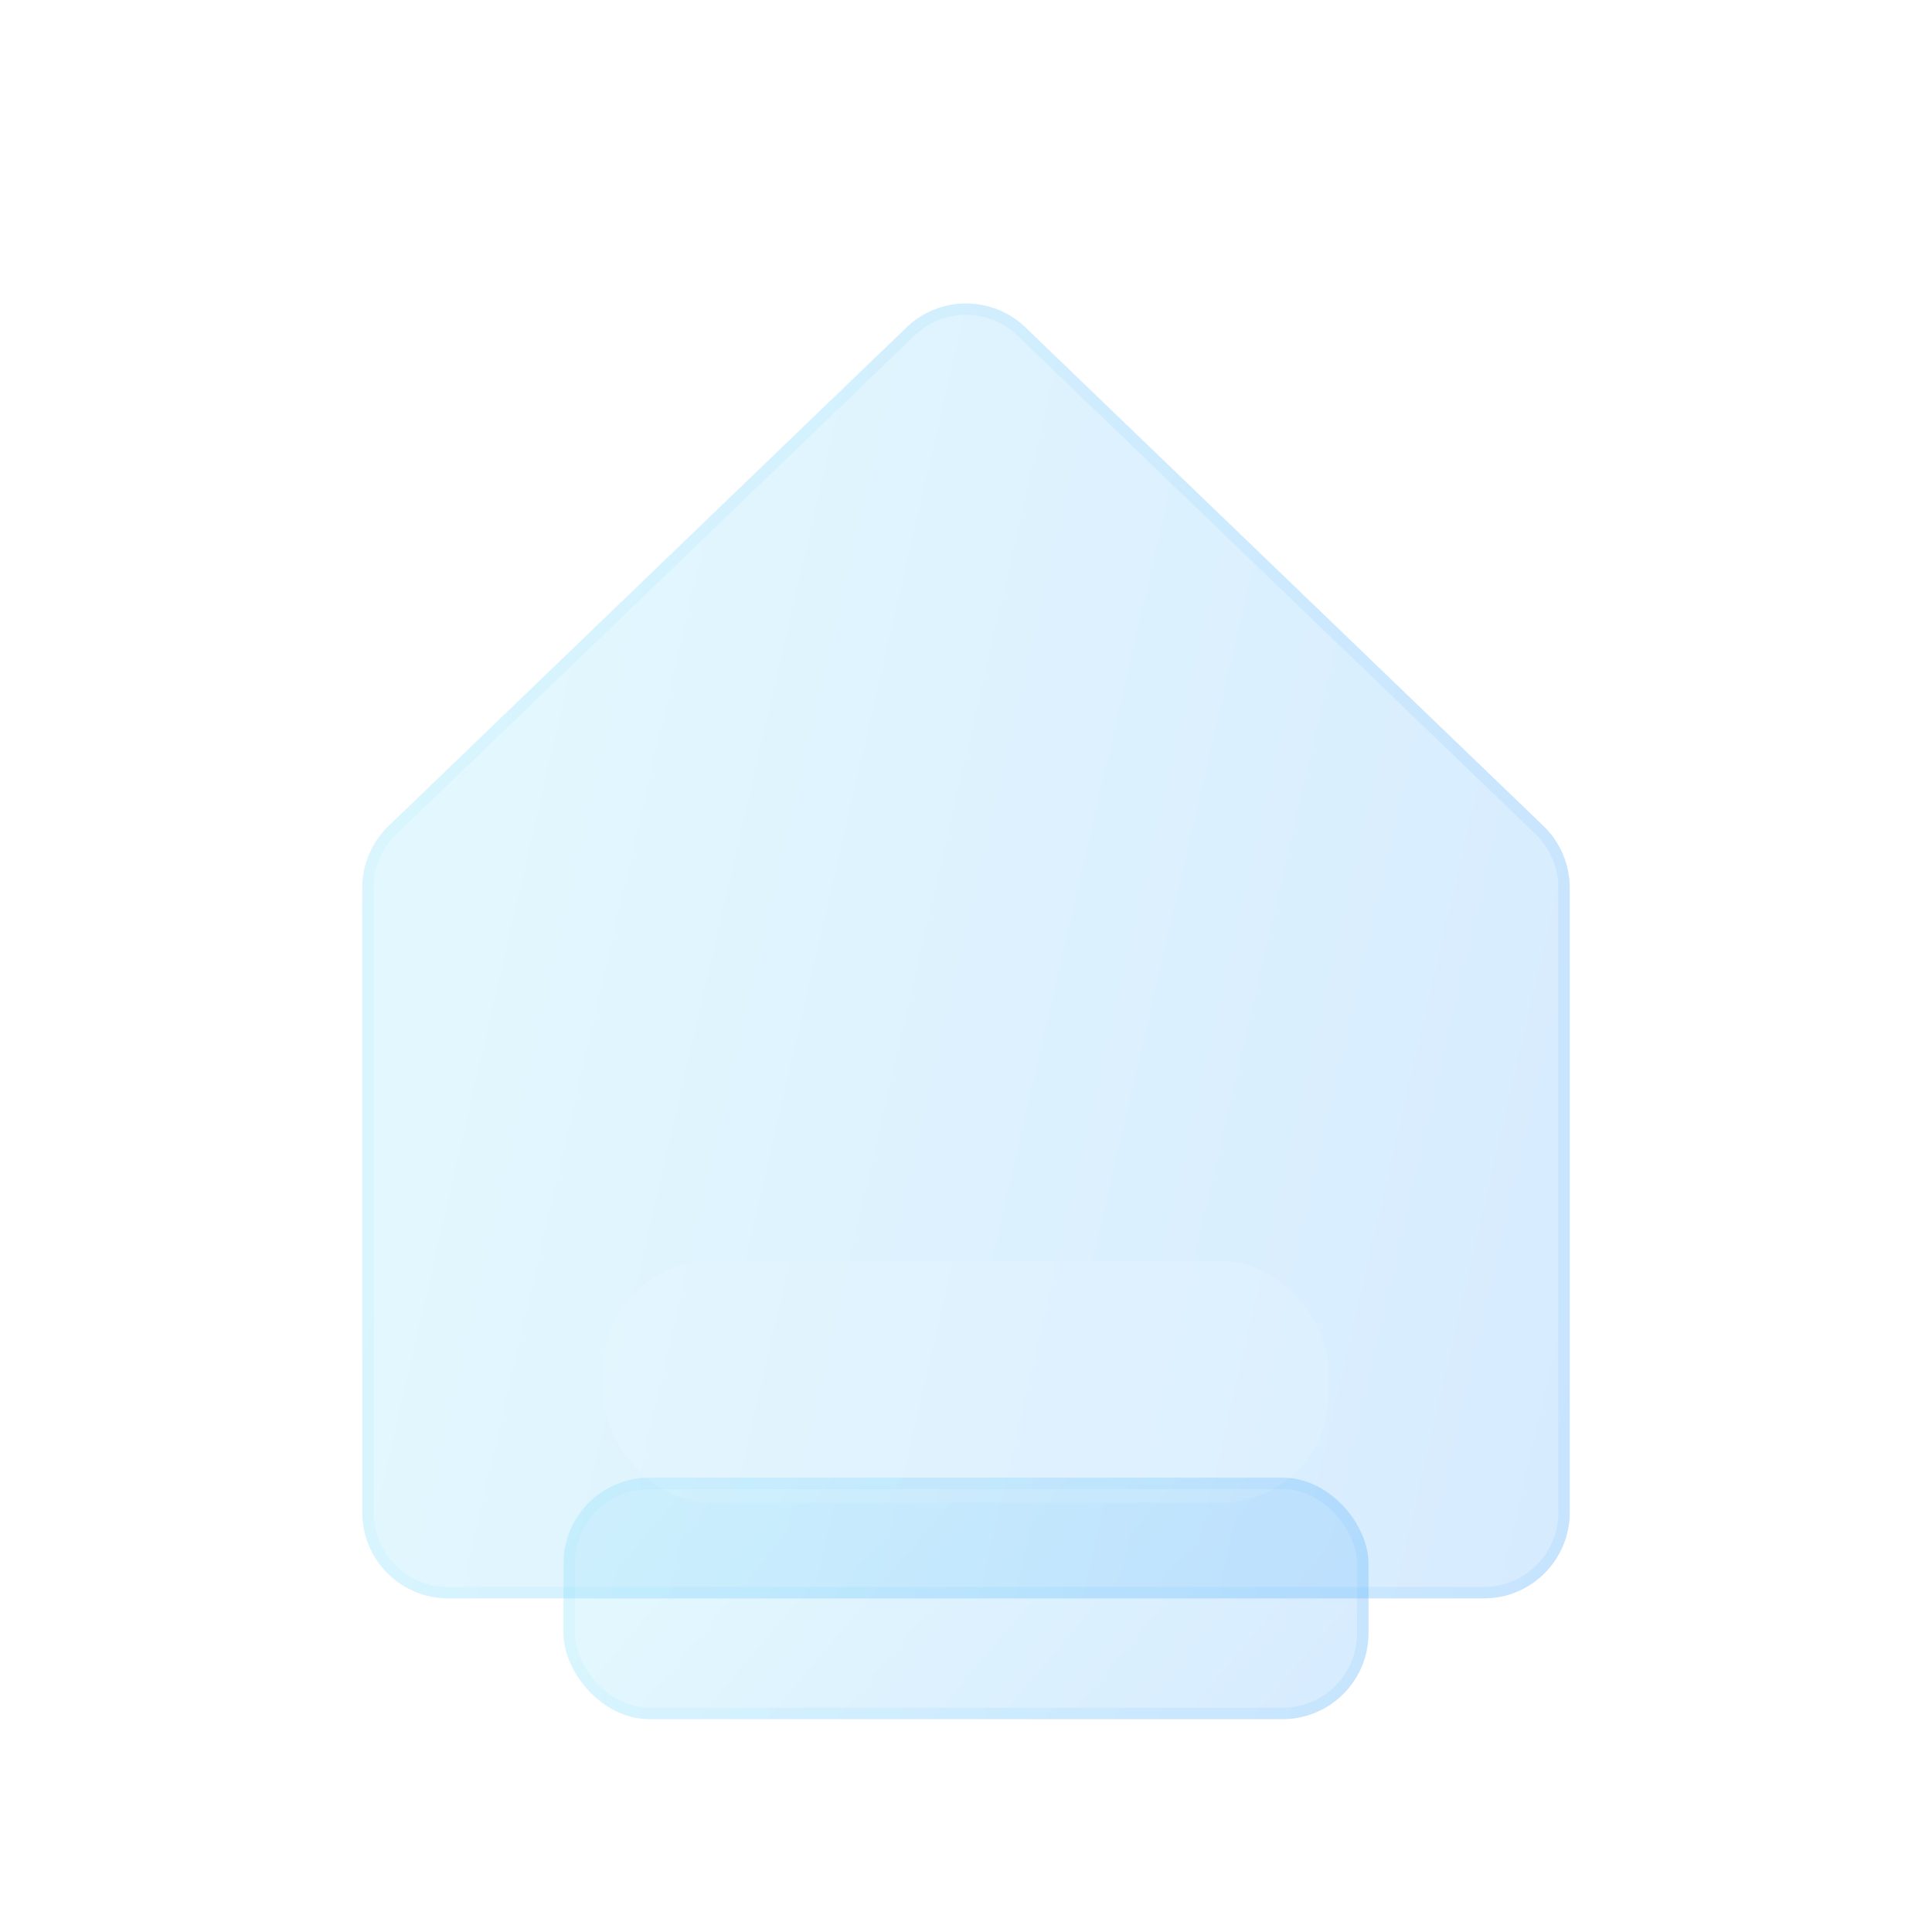 <svg width="24" height="24" viewBox="0 0 24 24" fill="none" xmlns="http://www.w3.org/2000/svg">
<g filter="url(#filter0_bi_2187_517)">
<rect x="7" y="18" width="10" height="3" rx="1.067" fill="#F1F1F1" fill-opacity="0.1"/>
<rect x="7" y="18" width="10" height="3" rx="1.067" fill="url(#paint0_linear_2187_517)" fill-opacity="0.2"/>
<rect x="7.071" y="18.071" width="9.858" height="2.858" rx="0.996" stroke="url(#paint1_linear_2187_517)" stroke-opacity="0.1" stroke-width="0.142"/>
</g>
<g filter="url(#filter1_bi_2187_517)">
<path d="M19.173 9.904L12.74 3.712C12.327 3.314 11.673 3.314 11.26 3.712L4.827 9.904C4.618 10.105 4.5 10.383 4.5 10.673V18.433C4.5 19.022 4.978 19.5 5.567 19.5H18.433C19.022 19.5 19.5 19.022 19.5 18.433V10.673C19.5 10.383 19.382 10.105 19.173 9.904Z" fill="#F1F1F1" fill-opacity="0.1"/>
<path d="M19.173 9.904L12.74 3.712C12.327 3.314 11.673 3.314 11.26 3.712L4.827 9.904C4.618 10.105 4.5 10.383 4.5 10.673V18.433C4.5 19.022 4.978 19.5 5.567 19.5H18.433C19.022 19.5 19.5 19.022 19.5 18.433V10.673C19.5 10.383 19.382 10.105 19.173 9.904Z" fill="url(#paint2_linear_2187_517)" fill-opacity="0.2"/>
<path d="M12.69 3.763L19.124 9.955C19.319 10.143 19.429 10.402 19.429 10.673V18.433C19.429 18.983 18.983 19.429 18.433 19.429H5.567C5.017 19.429 4.571 18.983 4.571 18.433V10.673C4.571 10.402 4.681 10.143 4.876 9.955L11.31 3.763C11.695 3.392 12.305 3.392 12.69 3.763Z" stroke="url(#paint3_linear_2187_517)" stroke-opacity="0.1" stroke-width="0.142"/>
</g>
<g filter="url(#filter2_i_2187_517)">
<rect x="7.5" y="15" width="9" height="3" rx="1.333" fill="white" fill-opacity="0.1"/>
</g>
<defs>
<filter id="filter0_bi_2187_517" x="4.867" y="15.867" width="14.267" height="7.267" filterUnits="userSpaceOnUse" color-interpolation-filters="sRGB">
<feFlood flood-opacity="0" result="BackgroundImageFix"/>
<feGaussianBlur in="BackgroundImageFix" stdDeviation="1.067"/>
<feComposite in2="SourceAlpha" operator="in" result="effect1_backgroundBlur_2187_517"/>
<feBlend mode="normal" in="SourceGraphic" in2="effect1_backgroundBlur_2187_517" result="shape"/>
<feColorMatrix in="SourceAlpha" type="matrix" values="0 0 0 0 0 0 0 0 0 0 0 0 0 0 0 0 0 0 127 0" result="hardAlpha"/>
<feOffset dy="0.356"/>
<feGaussianBlur stdDeviation="0.711"/>
<feComposite in2="hardAlpha" operator="arithmetic" k2="-1" k3="1"/>
<feColorMatrix type="matrix" values="0 0 0 0 1 0 0 0 0 1 0 0 0 0 1 0 0 0 0.15 0"/>
<feBlend mode="normal" in2="shape" result="effect2_innerShadow_2187_517"/>
</filter>
<filter id="filter1_bi_2187_517" x="2.367" y="1.28" width="19.267" height="20.353" filterUnits="userSpaceOnUse" color-interpolation-filters="sRGB">
<feFlood flood-opacity="0" result="BackgroundImageFix"/>
<feGaussianBlur in="BackgroundImageFix" stdDeviation="1.067"/>
<feComposite in2="SourceAlpha" operator="in" result="effect1_backgroundBlur_2187_517"/>
<feBlend mode="normal" in="SourceGraphic" in2="effect1_backgroundBlur_2187_517" result="shape"/>
<feColorMatrix in="SourceAlpha" type="matrix" values="0 0 0 0 0 0 0 0 0 0 0 0 0 0 0 0 0 0 127 0" result="hardAlpha"/>
<feOffset dy="0.356"/>
<feGaussianBlur stdDeviation="0.711"/>
<feComposite in2="hardAlpha" operator="arithmetic" k2="-1" k3="1"/>
<feColorMatrix type="matrix" values="0 0 0 0 1 0 0 0 0 1 0 0 0 0 1 0 0 0 0.15 0"/>
<feBlend mode="normal" in2="shape" result="effect2_innerShadow_2187_517"/>
</filter>
<filter id="filter2_i_2187_517" x="7.5" y="15" width="9" height="3.667" filterUnits="userSpaceOnUse" color-interpolation-filters="sRGB">
<feFlood flood-opacity="0" result="BackgroundImageFix"/>
<feBlend mode="normal" in="SourceGraphic" in2="BackgroundImageFix" result="shape"/>
<feColorMatrix in="SourceAlpha" type="matrix" values="0 0 0 0 0 0 0 0 0 0 0 0 0 0 0 0 0 0 127 0" result="hardAlpha"/>
<feOffset dy="0.667"/>
<feGaussianBlur stdDeviation="0.333"/>
<feComposite in2="hardAlpha" operator="arithmetic" k2="-1" k3="1"/>
<feColorMatrix type="matrix" values="0 0 0 0 1 0 0 0 0 1 0 0 0 0 1 0 0 0 0.5 0"/>
<feBlend mode="normal" in2="shape" result="effect1_innerShadow_2187_517"/>
</filter>
<linearGradient id="paint0_linear_2187_517" x1="7" y1="18" x2="14.306" y2="24.183" gradientUnits="userSpaceOnUse">
<stop stop-color="#82E8FF"/>
<stop offset="1" stop-color="#379FFF"/>
</linearGradient>
<linearGradient id="paint1_linear_2187_517" x1="7.313" y1="18.136" x2="17" y2="18.136" gradientUnits="userSpaceOnUse">
<stop stop-color="#7EE5FF"/>
<stop offset="1" stop-color="#41A9FF"/>
</linearGradient>
<linearGradient id="paint2_linear_2187_517" x1="4.5" y1="3" x2="22.357" y2="7.122" gradientUnits="userSpaceOnUse">
<stop stop-color="#82E8FF"/>
<stop offset="1" stop-color="#379FFF"/>
</linearGradient>
<linearGradient id="paint3_linear_2187_517" x1="4.969" y1="3.75" x2="19.5" y2="3.75" gradientUnits="userSpaceOnUse">
<stop stop-color="#7EE5FF"/>
<stop offset="1" stop-color="#41A9FF"/>
</linearGradient>
</defs>
</svg>
